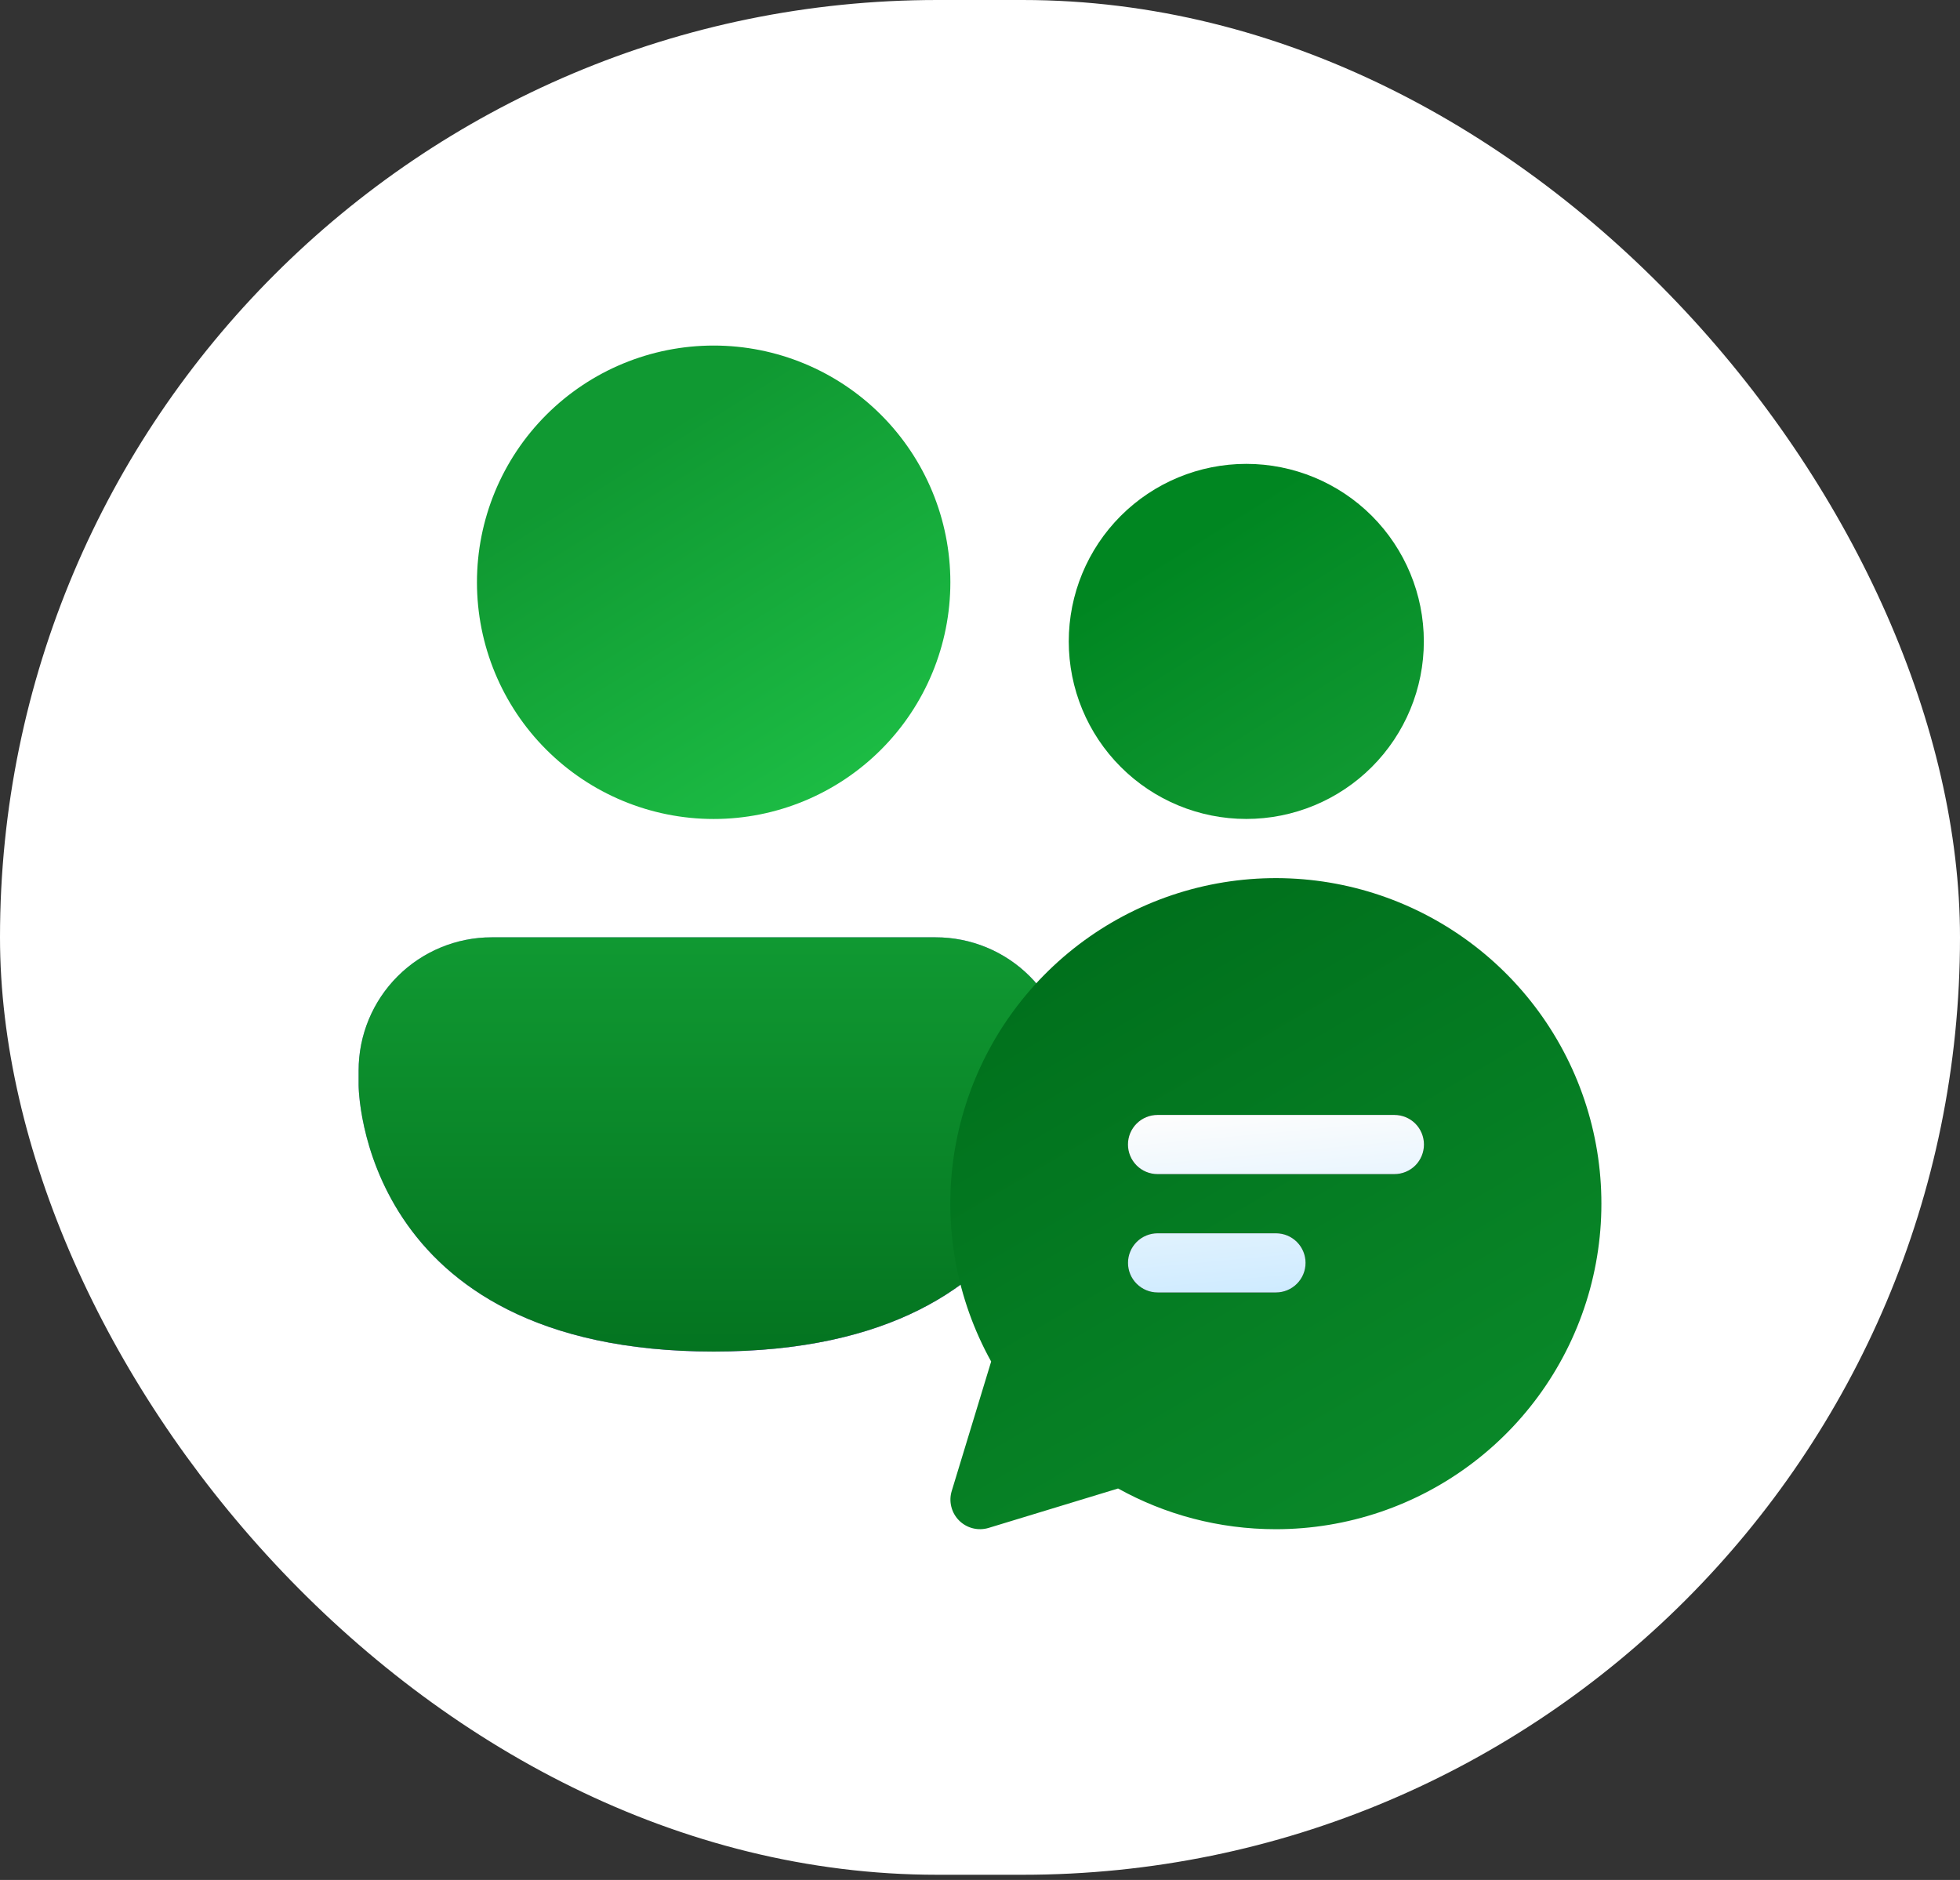 <svg width="49" height="47" viewBox="0 0 49 47" fill="none" xmlns="http://www.w3.org/2000/svg">
<rect x="0" y="0" width="49" height="47" fill="#333333" stroke="none"/>
<rect width="49" height="46.87" rx="23.435" fill="white"/>
<path d="M12.294 23.433C11.411 23.433 10.565 23.783 9.94 24.408C9.316 25.032 8.965 25.879 8.965 26.762V27.131C8.965 27.131 8.965 33.789 17.842 33.789C26.719 33.789 26.719 27.131 26.719 27.131V26.762C26.719 25.879 26.368 25.032 25.744 24.408C25.12 23.783 24.273 23.433 23.39 23.433H12.294Z" fill="url(#paint0_linear_1_692)"/>
<path d="M12.294 23.433C11.411 23.433 10.565 23.783 9.94 24.408C9.316 25.032 8.965 25.879 8.965 26.762V27.131C8.965 27.131 8.965 33.789 17.842 33.789C26.719 33.789 26.719 27.131 26.719 27.131V26.762C26.719 25.879 26.368 25.032 25.744 24.408C25.12 23.783 24.273 23.433 23.39 23.433H12.294Z" fill="url(#paint1_linear_1_692)"/>
<path d="M12.294 23.433C11.411 23.433 10.565 23.783 9.94 24.408C9.316 25.032 8.965 25.879 8.965 26.762V27.131C8.965 27.131 8.965 33.789 17.842 33.789C26.719 33.789 26.719 27.131 26.719 27.131V26.762C26.719 25.879 26.368 25.032 25.744 24.408C25.12 23.783 24.273 23.433 23.39 23.433H12.294Z" fill="url(#paint2_linear_1_692)"/>
<path d="M31.157 20.474C32.334 20.474 33.463 20.007 34.296 19.174C35.128 18.342 35.596 17.213 35.596 16.036C35.596 14.859 35.128 13.73 34.296 12.897C33.463 12.065 32.334 11.597 31.157 11.597C29.98 11.597 28.851 12.065 28.019 12.897C27.186 13.73 26.719 14.859 26.719 16.036C26.719 17.213 27.186 18.342 28.019 19.174C28.851 20.007 29.98 20.474 31.157 20.474Z" fill="url(#paint3_linear_1_692)"/>
<path d="M17.842 20.475C19.411 20.475 20.916 19.851 22.026 18.741C23.136 17.632 23.759 16.126 23.759 14.557C23.759 12.987 23.136 11.482 22.026 10.372C20.916 9.262 19.411 8.639 17.842 8.639C16.272 8.639 14.767 9.262 13.657 10.372C12.547 11.482 11.924 12.987 11.924 14.557C11.924 16.126 12.547 17.632 13.657 18.741C14.767 19.851 16.272 20.475 17.842 20.475Z" fill="url(#paint4_linear_1_692)"/>
<path d="M31.898 38.231C33.684 38.23 35.419 37.643 36.838 36.558C38.257 35.474 39.279 33.954 39.749 32.231C40.218 30.508 40.108 28.679 39.435 27.025C38.762 25.371 37.564 23.985 36.025 23.079C34.487 22.173 32.693 21.798 30.92 22.012C29.148 22.226 27.495 23.017 26.216 24.264C24.937 25.51 24.104 27.142 23.844 28.909C23.585 30.675 23.913 32.478 24.779 34.039L23.794 37.273C23.754 37.402 23.75 37.538 23.783 37.669C23.815 37.799 23.882 37.918 23.977 38.013C24.072 38.108 24.191 38.176 24.321 38.208C24.452 38.241 24.588 38.237 24.717 38.198L27.952 37.213C29.121 37.862 30.468 38.231 31.898 38.231Z" fill="url(#paint5_linear_1_692)"/>
<path d="M28.939 29.353C28.742 29.353 28.554 29.275 28.416 29.137C28.277 28.998 28.199 28.81 28.199 28.613C28.199 28.417 28.277 28.229 28.416 28.09C28.554 27.952 28.742 27.874 28.939 27.874H34.859C35.056 27.874 35.244 27.952 35.383 28.09C35.521 28.229 35.599 28.417 35.599 28.613C35.599 28.81 35.521 28.998 35.383 29.137C35.244 29.275 35.056 29.353 34.859 29.353H28.939ZM31.899 32.312H28.94C28.744 32.312 28.556 32.234 28.417 32.095C28.278 31.957 28.2 31.768 28.2 31.572C28.2 31.376 28.278 31.188 28.417 31.049C28.556 30.91 28.744 30.833 28.94 30.833H31.899C32.095 30.833 32.283 30.91 32.422 31.049C32.561 31.188 32.639 31.376 32.639 31.572C32.639 31.768 32.561 31.957 32.422 32.095C32.283 32.234 32.095 32.312 31.899 32.312Z" fill="#212121"/>
<path d="M28.939 29.353C28.742 29.353 28.554 29.275 28.416 29.137C28.277 28.998 28.199 28.81 28.199 28.613C28.199 28.417 28.277 28.229 28.416 28.09C28.554 27.952 28.742 27.874 28.939 27.874H34.859C35.056 27.874 35.244 27.952 35.383 28.09C35.521 28.229 35.599 28.417 35.599 28.613C35.599 28.81 35.521 28.998 35.383 29.137C35.244 29.275 35.056 29.353 34.859 29.353H28.939ZM31.899 32.312H28.94C28.744 32.312 28.556 32.234 28.417 32.095C28.278 31.957 28.2 31.768 28.2 31.572C28.2 31.376 28.278 31.188 28.417 31.049C28.556 30.91 28.744 30.833 28.94 30.833H31.899C32.095 30.833 32.283 30.91 32.422 31.049C32.561 31.188 32.639 31.376 32.639 31.572C32.639 31.768 32.561 31.957 32.422 32.095C32.283 32.234 32.095 32.312 31.899 32.312Z" fill="url(#paint6_linear_1_692)"/>
<defs>
<linearGradient id="paint0_linear_1_692" x1="13.188" y1="24.81" x2="16.969" y2="35.16" gradientUnits="userSpaceOnUse">
<stop offset="0.125" stop-color="#BD96FF"/>
<stop offset="1" stop-color="#9C6CFE"/>
</linearGradient>
<linearGradient id="paint1_linear_1_692" x1="17.842" y1="22.2" x2="23.178" y2="39.294" gradientUnits="userSpaceOnUse">
<stop stop-color="#885EDB" stop-opacity="0"/>
<stop offset="1" stop-color="#E362F8"/>
</linearGradient>
<linearGradient id="paint2_linear_1_692" x1="17.842" y1="23.433" x2="17.842" y2="33.789" gradientUnits="userSpaceOnUse">
<stop stop-color="#109932"/>
<stop offset="1" stop-color="#047420"/>
</linearGradient>
<linearGradient id="paint3_linear_1_692" x1="28.83" y1="12.778" x2="33.354" y2="20.001" gradientUnits="userSpaceOnUse">
<stop offset="0.125" stop-color="#008621"/>
<stop offset="1" stop-color="#109932"/>
</linearGradient>
<linearGradient id="paint4_linear_1_692" x1="14.738" y1="10.212" x2="20.771" y2="19.845" gradientUnits="userSpaceOnUse">
<stop offset="0.125" stop-color="#109932"/>
<stop offset="1" stop-color="#1CBC44"/>
</linearGradient>
<linearGradient id="paint5_linear_1_692" x1="24.341" y1="25.006" x2="38.551" y2="49.233" gradientUnits="userSpaceOnUse">
<stop stop-color="#00701C"/>
<stop offset="1" stop-color="#109932"/>
</linearGradient>
<linearGradient id="paint6_linear_1_692" x1="28.847" y1="27.952" x2="29.297" y2="32.782" gradientUnits="userSpaceOnUse">
<stop stop-color="#FDFDFD"/>
<stop offset="1" stop-color="#CCEAFF"/>
</linearGradient>
</defs>
</svg>
